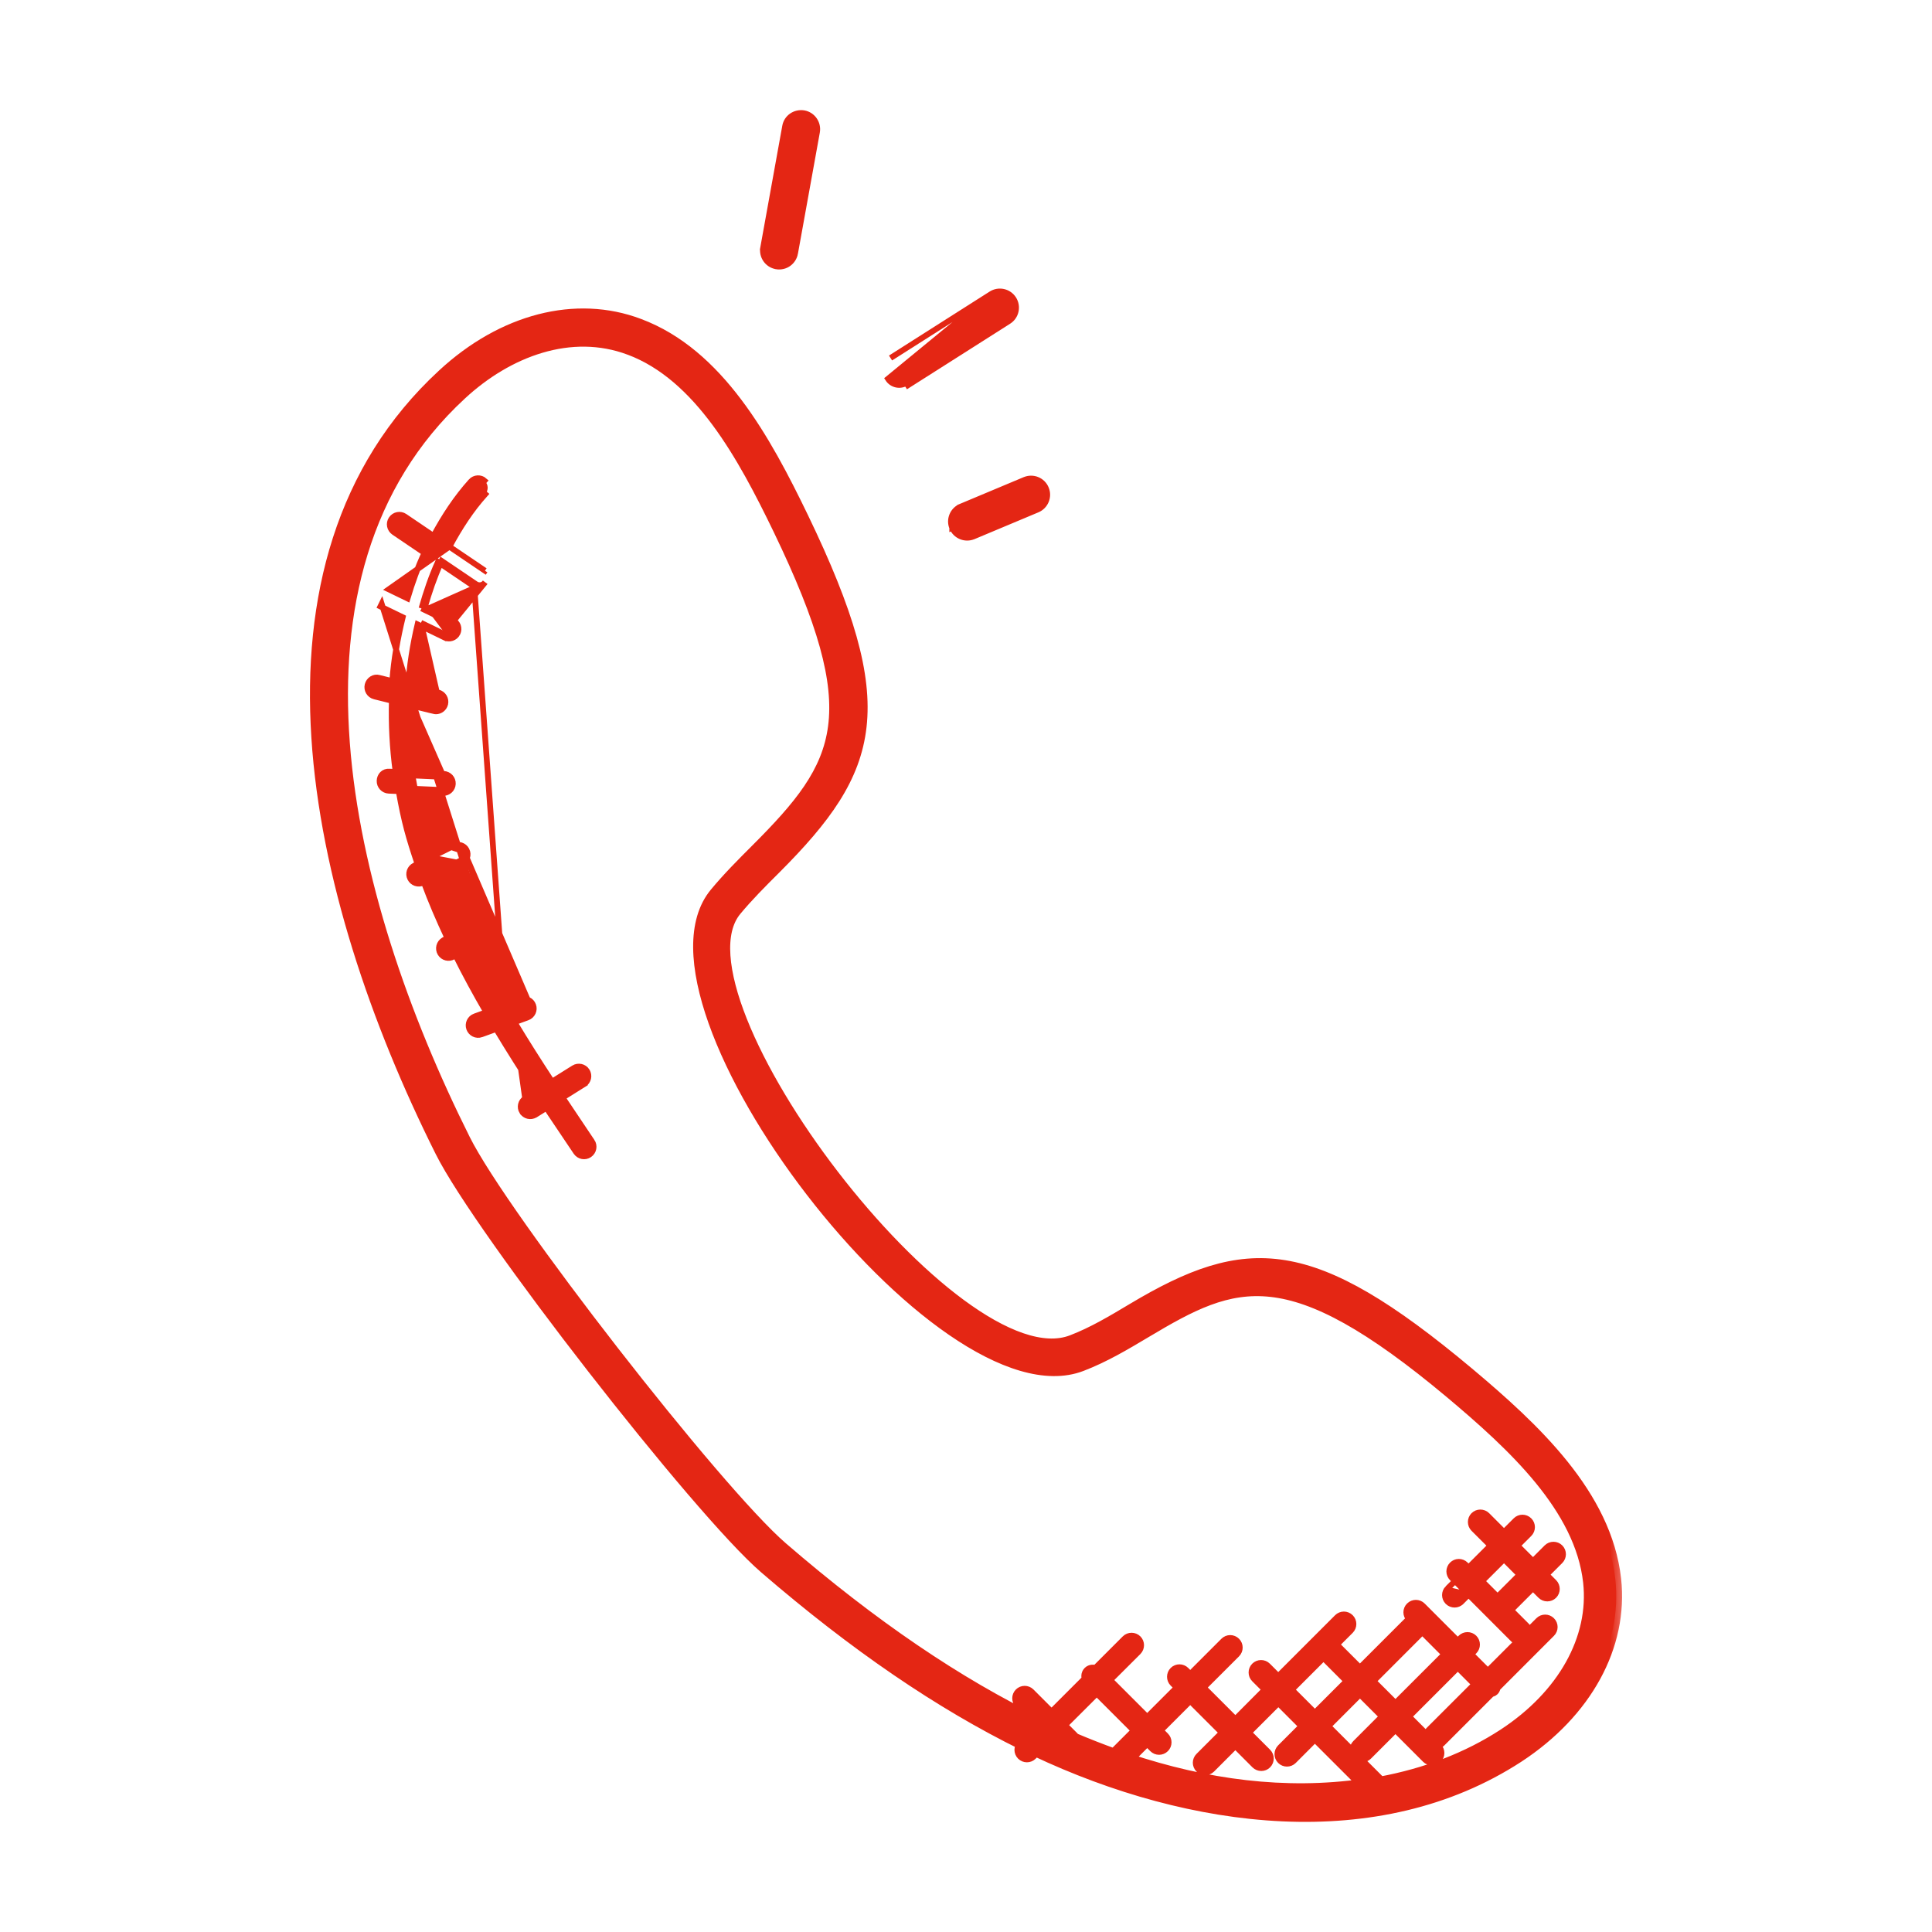 <svg width="50" height="50" viewBox="0 0 50 50" fill="none" xmlns="http://www.w3.org/2000/svg">
<mask id="path-1-outside-1_347_4435" maskUnits="userSpaceOnUse" x="7.172" y="7.134" width="35" height="41" fill="black">
<rect fill="white" x="7.172" y="7.134" width="35" height="41"/>
<path d="M16.538 8.395C14.906 7.778 13.008 8.268 11.462 9.701C6.187 14.571 8.076 23.135 11.41 29.799C12.425 31.836 18.067 39.089 19.795 40.577C22.123 42.585 24.328 44.089 26.475 45.145L26.455 45.164C26.387 45.232 26.387 45.34 26.455 45.408C26.522 45.475 26.631 45.475 26.698 45.408L26.799 45.306C30.825 47.207 35.654 47.833 39.291 45.467C41.055 44.313 41.994 42.595 41.805 40.87C41.563 38.691 39.711 36.969 37.992 35.526C33.929 32.126 32.276 32.105 29.312 33.877C28.784 34.193 28.285 34.491 27.742 34.699C24.748 35.852 17.163 25.834 19.042 23.558C19.352 23.184 19.709 22.826 20.056 22.481C22.658 19.879 23.137 18.295 20.775 13.397C19.801 11.38 18.589 9.163 16.538 8.395ZM28.384 43.722L29.448 44.786L28.833 45.401C28.488 45.277 28.14 45.141 27.792 44.993C27.787 44.986 27.788 44.976 27.782 44.97L27.458 44.646L28.384 43.722ZM29.191 45.528L29.69 45.028L29.875 45.213C29.943 45.281 30.051 45.281 30.119 45.213C30.186 45.146 30.186 45.037 30.119 44.97L29.934 44.785L30.803 43.916L31.728 44.84L31.071 45.497C31.003 45.565 31.003 45.673 31.071 45.741C31.138 45.808 31.247 45.808 31.314 45.741L31.971 45.083L32.52 45.633C32.588 45.7 32.697 45.7 32.764 45.633C32.831 45.565 32.831 45.457 32.764 45.389L32.215 44.84L33.084 43.971L33.786 44.674L33.185 45.275C33.117 45.343 33.117 45.451 33.185 45.519C33.252 45.586 33.361 45.586 33.428 45.519L34.029 44.917L35.298 46.185C33.254 46.477 31.21 46.202 29.191 45.528ZM34.27 42.785C34.278 42.807 34.279 42.831 34.297 42.849L34.954 43.507L34.029 44.432L33.326 43.729L34.27 42.785ZM19.57 21.993C19.213 22.35 18.843 22.72 18.512 23.12C16.138 25.993 24.36 36.734 27.988 35.339C28.587 35.11 29.134 34.782 29.664 34.466C31.982 33.081 33.33 32.518 37.55 36.051C39.166 37.409 40.908 39.018 41.121 40.944C41.282 42.407 40.457 43.882 38.914 44.89C37.981 45.498 36.9 45.91 35.725 46.128L34.271 44.674L35.196 43.748L35.871 44.423L35.131 45.164C35.063 45.231 35.063 45.34 35.131 45.407C35.198 45.475 35.307 45.475 35.374 45.407L36.114 44.667L36.936 45.489C37.004 45.556 37.112 45.556 37.18 45.489C37.247 45.422 37.247 45.313 37.18 45.246L36.358 44.424L37.728 43.054L38.263 43.59L37.022 44.83C36.954 44.898 36.954 45.006 37.022 45.074C37.055 45.108 37.099 45.124 37.143 45.124C37.187 45.124 37.231 45.108 37.265 45.074L38.567 43.773C38.597 43.766 38.63 43.761 38.653 43.737C38.677 43.713 38.682 43.681 38.689 43.651L40.11 42.229C40.178 42.162 40.178 42.053 40.11 41.986C40.043 41.919 39.934 41.919 39.867 41.986L38.506 43.347L37.97 42.812L38.1 42.682C38.167 42.615 38.167 42.506 38.1 42.439C38.032 42.372 37.924 42.372 37.856 42.439L37.727 42.568L36.764 41.605C36.697 41.538 36.588 41.538 36.521 41.605C36.453 41.672 36.453 41.781 36.521 41.849L36.565 41.893L35.195 43.263L34.538 42.606C34.52 42.588 34.495 42.587 34.474 42.579L34.902 42.151C34.969 42.084 34.969 41.975 34.902 41.908C34.834 41.84 34.726 41.84 34.658 41.908L33.081 43.485L32.758 43.162C32.69 43.095 32.582 43.095 32.514 43.162C32.447 43.23 32.447 43.338 32.514 43.405L32.837 43.728L31.971 44.598L31.046 43.673L31.96 42.76C32.027 42.693 32.027 42.584 31.96 42.517C31.892 42.449 31.784 42.449 31.716 42.517L30.803 43.43L30.646 43.273C30.579 43.206 30.47 43.206 30.403 43.273C30.336 43.341 30.336 43.449 30.403 43.517L30.56 43.673L29.69 44.543L28.626 43.479L29.407 42.7C29.474 42.632 29.474 42.523 29.407 42.456C29.339 42.389 29.231 42.389 29.163 42.456L28.367 43.252C28.304 43.222 28.23 43.221 28.177 43.273C28.125 43.326 28.126 43.399 28.155 43.463L27.214 44.404L26.64 43.83C26.573 43.763 26.464 43.763 26.397 43.83C26.33 43.898 26.33 44.006 26.397 44.074L26.927 44.604C24.786 43.571 22.581 42.074 20.242 40.056C18.547 38.597 13.017 31.489 12.023 29.493C8.871 23.191 6.888 14.861 11.927 10.206C13.146 9.075 14.78 8.47 16.294 9.038H16.295C18.108 9.717 19.238 11.799 20.155 13.695C22.483 18.521 21.821 19.743 19.57 21.993ZM37.485 42.812L36.115 44.181L35.44 43.507L36.81 42.136L37.485 42.812Z"/>
</mask>
<path d="M16.538 8.395C14.906 7.778 13.008 8.268 11.462 9.701C6.187 14.571 8.076 23.135 11.41 29.799C12.425 31.836 18.067 39.089 19.795 40.577C22.123 42.585 24.328 44.089 26.475 45.145L26.455 45.164C26.387 45.232 26.387 45.34 26.455 45.408C26.522 45.475 26.631 45.475 26.698 45.408L26.799 45.306C30.825 47.207 35.654 47.833 39.291 45.467C41.055 44.313 41.994 42.595 41.805 40.87C41.563 38.691 39.711 36.969 37.992 35.526C33.929 32.126 32.276 32.105 29.312 33.877C28.784 34.193 28.285 34.491 27.742 34.699C24.748 35.852 17.163 25.834 19.042 23.558C19.352 23.184 19.709 22.826 20.056 22.481C22.658 19.879 23.137 18.295 20.775 13.397C19.801 11.38 18.589 9.163 16.538 8.395ZM28.384 43.722L29.448 44.786L28.833 45.401C28.488 45.277 28.14 45.141 27.792 44.993C27.787 44.986 27.788 44.976 27.782 44.97L27.458 44.646L28.384 43.722ZM29.191 45.528L29.69 45.028L29.875 45.213C29.943 45.281 30.051 45.281 30.119 45.213C30.186 45.146 30.186 45.037 30.119 44.97L29.934 44.785L30.803 43.916L31.728 44.84L31.071 45.497C31.003 45.565 31.003 45.673 31.071 45.741C31.138 45.808 31.247 45.808 31.314 45.741L31.971 45.083L32.52 45.633C32.588 45.7 32.697 45.7 32.764 45.633C32.831 45.565 32.831 45.457 32.764 45.389L32.215 44.84L33.084 43.971L33.786 44.674L33.185 45.275C33.117 45.343 33.117 45.451 33.185 45.519C33.252 45.586 33.361 45.586 33.428 45.519L34.029 44.917L35.298 46.185C33.254 46.477 31.21 46.202 29.191 45.528ZM34.27 42.785C34.278 42.807 34.279 42.831 34.297 42.849L34.954 43.507L34.029 44.432L33.326 43.729L34.27 42.785ZM19.57 21.993C19.213 22.35 18.843 22.72 18.512 23.12C16.138 25.993 24.36 36.734 27.988 35.339C28.587 35.11 29.134 34.782 29.664 34.466C31.982 33.081 33.33 32.518 37.55 36.051C39.166 37.409 40.908 39.018 41.121 40.944C41.282 42.407 40.457 43.882 38.914 44.89C37.981 45.498 36.9 45.91 35.725 46.128L34.271 44.674L35.196 43.748L35.871 44.423L35.131 45.164C35.063 45.231 35.063 45.34 35.131 45.407C35.198 45.475 35.307 45.475 35.374 45.407L36.114 44.667L36.936 45.489C37.004 45.556 37.112 45.556 37.18 45.489C37.247 45.422 37.247 45.313 37.18 45.246L36.358 44.424L37.728 43.054L38.263 43.59L37.022 44.83C36.954 44.898 36.954 45.006 37.022 45.074C37.055 45.108 37.099 45.124 37.143 45.124C37.187 45.124 37.231 45.108 37.265 45.074L38.567 43.773C38.597 43.766 38.63 43.761 38.653 43.737C38.677 43.713 38.682 43.681 38.689 43.651L40.11 42.229C40.178 42.162 40.178 42.053 40.11 41.986C40.043 41.919 39.934 41.919 39.867 41.986L38.506 43.347L37.97 42.812L38.1 42.682C38.167 42.615 38.167 42.506 38.1 42.439C38.032 42.372 37.924 42.372 37.856 42.439L37.727 42.568L36.764 41.605C36.697 41.538 36.588 41.538 36.521 41.605C36.453 41.672 36.453 41.781 36.521 41.849L36.565 41.893L35.195 43.263L34.538 42.606C34.52 42.588 34.495 42.587 34.474 42.579L34.902 42.151C34.969 42.084 34.969 41.975 34.902 41.908C34.834 41.84 34.726 41.84 34.658 41.908L33.081 43.485L32.758 43.162C32.69 43.095 32.582 43.095 32.514 43.162C32.447 43.23 32.447 43.338 32.514 43.405L32.837 43.728L31.971 44.598L31.046 43.673L31.96 42.76C32.027 42.693 32.027 42.584 31.96 42.517C31.892 42.449 31.784 42.449 31.716 42.517L30.803 43.43L30.646 43.273C30.579 43.206 30.47 43.206 30.403 43.273C30.336 43.341 30.336 43.449 30.403 43.517L30.56 43.673L29.69 44.543L28.626 43.479L29.407 42.7C29.474 42.632 29.474 42.523 29.407 42.456C29.339 42.389 29.231 42.389 29.163 42.456L28.367 43.252C28.304 43.222 28.23 43.221 28.177 43.273C28.125 43.326 28.126 43.399 28.155 43.463L27.214 44.404L26.64 43.83C26.573 43.763 26.464 43.763 26.397 43.83C26.33 43.898 26.33 44.006 26.397 44.074L26.927 44.604C24.786 43.571 22.581 42.074 20.242 40.056C18.547 38.597 13.017 31.489 12.023 29.493C8.871 23.191 6.888 14.861 11.927 10.206C13.146 9.075 14.78 8.47 16.294 9.038H16.295C18.108 9.717 19.238 11.799 20.155 13.695C22.483 18.521 21.821 19.743 19.57 21.993ZM37.485 42.812L36.115 44.181L35.44 43.507L36.81 42.136L37.485 42.812Z" fill="#E42614"/>
<path d="M16.538 8.395C14.906 7.778 13.008 8.268 11.462 9.701C6.187 14.571 8.076 23.135 11.41 29.799C12.425 31.836 18.067 39.089 19.795 40.577C22.123 42.585 24.328 44.089 26.475 45.145L26.455 45.164C26.387 45.232 26.387 45.34 26.455 45.408C26.522 45.475 26.631 45.475 26.698 45.408L26.799 45.306C30.825 47.207 35.654 47.833 39.291 45.467C41.055 44.313 41.994 42.595 41.805 40.87C41.563 38.691 39.711 36.969 37.992 35.526C33.929 32.126 32.276 32.105 29.312 33.877C28.784 34.193 28.285 34.491 27.742 34.699C24.748 35.852 17.163 25.834 19.042 23.558C19.352 23.184 19.709 22.826 20.056 22.481C22.658 19.879 23.137 18.295 20.775 13.397C19.801 11.38 18.589 9.163 16.538 8.395ZM28.384 43.722L29.448 44.786L28.833 45.401C28.488 45.277 28.14 45.141 27.792 44.993C27.787 44.986 27.788 44.976 27.782 44.97L27.458 44.646L28.384 43.722ZM29.191 45.528L29.69 45.028L29.875 45.213C29.943 45.281 30.051 45.281 30.119 45.213C30.186 45.146 30.186 45.037 30.119 44.97L29.934 44.785L30.803 43.916L31.728 44.84L31.071 45.497C31.003 45.565 31.003 45.673 31.071 45.741C31.138 45.808 31.247 45.808 31.314 45.741L31.971 45.083L32.52 45.633C32.588 45.7 32.697 45.7 32.764 45.633C32.831 45.565 32.831 45.457 32.764 45.389L32.215 44.84L33.084 43.971L33.786 44.674L33.185 45.275C33.117 45.343 33.117 45.451 33.185 45.519C33.252 45.586 33.361 45.586 33.428 45.519L34.029 44.917L35.298 46.185C33.254 46.477 31.21 46.202 29.191 45.528ZM34.27 42.785C34.278 42.807 34.279 42.831 34.297 42.849L34.954 43.507L34.029 44.432L33.326 43.729L34.27 42.785ZM19.57 21.993C19.213 22.35 18.843 22.72 18.512 23.12C16.138 25.993 24.36 36.734 27.988 35.339C28.587 35.11 29.134 34.782 29.664 34.466C31.982 33.081 33.33 32.518 37.55 36.051C39.166 37.409 40.908 39.018 41.121 40.944C41.282 42.407 40.457 43.882 38.914 44.89C37.981 45.498 36.9 45.91 35.725 46.128L34.271 44.674L35.196 43.748L35.871 44.423L35.131 45.164C35.063 45.231 35.063 45.34 35.131 45.407C35.198 45.475 35.307 45.475 35.374 45.407L36.114 44.667L36.936 45.489C37.004 45.556 37.112 45.556 37.18 45.489C37.247 45.422 37.247 45.313 37.18 45.246L36.358 44.424L37.728 43.054L38.263 43.59L37.022 44.83C36.954 44.898 36.954 45.006 37.022 45.074C37.055 45.108 37.099 45.124 37.143 45.124C37.187 45.124 37.231 45.108 37.265 45.074L38.567 43.773C38.597 43.766 38.63 43.761 38.653 43.737C38.677 43.713 38.682 43.681 38.689 43.651L40.11 42.229C40.178 42.162 40.178 42.053 40.11 41.986C40.043 41.919 39.934 41.919 39.867 41.986L38.506 43.347L37.97 42.812L38.1 42.682C38.167 42.615 38.167 42.506 38.1 42.439C38.032 42.372 37.924 42.372 37.856 42.439L37.727 42.568L36.764 41.605C36.697 41.538 36.588 41.538 36.521 41.605C36.453 41.672 36.453 41.781 36.521 41.849L36.565 41.893L35.195 43.263L34.538 42.606C34.52 42.588 34.495 42.587 34.474 42.579L34.902 42.151C34.969 42.084 34.969 41.975 34.902 41.908C34.834 41.84 34.726 41.84 34.658 41.908L33.081 43.485L32.758 43.162C32.69 43.095 32.582 43.095 32.514 43.162C32.447 43.23 32.447 43.338 32.514 43.405L32.837 43.728L31.971 44.598L31.046 43.673L31.96 42.76C32.027 42.693 32.027 42.584 31.96 42.517C31.892 42.449 31.784 42.449 31.716 42.517L30.803 43.43L30.646 43.273C30.579 43.206 30.47 43.206 30.403 43.273C30.336 43.341 30.336 43.449 30.403 43.517L30.56 43.673L29.69 44.543L28.626 43.479L29.407 42.7C29.474 42.632 29.474 42.523 29.407 42.456C29.339 42.389 29.231 42.389 29.163 42.456L28.367 43.252C28.304 43.222 28.23 43.221 28.177 43.273C28.125 43.326 28.126 43.399 28.155 43.463L27.214 44.404L26.64 43.83C26.573 43.763 26.464 43.763 26.397 43.83C26.33 43.898 26.33 44.006 26.397 44.074L26.927 44.604C24.786 43.571 22.581 42.074 20.242 40.056C18.547 38.597 13.017 31.489 12.023 29.493C8.871 23.191 6.888 14.861 11.927 10.206C13.146 9.075 14.78 8.47 16.294 9.038H16.295C18.108 9.717 19.238 11.799 20.155 13.695C22.483 18.521 21.821 19.743 19.57 21.993ZM37.485 42.812L36.115 44.181L35.44 43.507L36.81 42.136L37.485 42.812Z" stroke="#E42614" stroke-width="0.3" mask="url(#path-1-outside-1_347_4435)"/>
<path d="M24.644 13.659C24.733 13.871 24.978 13.972 25.191 13.883L25.192 13.883L26.845 13.19M24.644 13.659C24.554 13.445 24.655 13.2 24.868 13.111L24.868 13.111L24.897 13.18L24.868 13.111L26.521 12.418L26.522 12.418C26.735 12.329 26.98 12.428 27.069 12.642C27.159 12.856 27.057 13.101 26.845 13.19M24.644 13.659C24.644 13.659 24.644 13.659 24.644 13.659L24.713 13.63L24.644 13.658C24.644 13.658 24.644 13.659 24.644 13.659ZM26.845 13.19L26.816 13.121M26.845 13.19L26.845 13.19L26.816 13.121M26.816 13.121C26.99 13.048 27.073 12.847 27 12.671L26.816 13.121Z" fill="#E42614" stroke="#E42614" stroke-width="0.15"/>
<path d="M25.652 7.609L25.652 7.609C25.848 7.485 26.106 7.543 26.23 7.737L26.23 7.737C26.354 7.932 26.297 8.192 26.101 8.315C26.101 8.315 26.101 8.315 26.101 8.315L23.495 9.971L23.495 9.971L23.455 9.908C23.294 10.01 23.082 9.961 22.981 9.803L25.652 7.609ZM25.652 7.609L23.047 9.265L25.652 7.609Z" fill="#E42614" stroke="#E42614" stroke-width="0.15"/>
<path d="M20.576 6.555L20.576 6.555C20.536 6.772 20.332 6.933 20.09 6.893L20.089 6.892L20.089 6.892C19.861 6.851 19.71 6.633 19.752 6.406L20.576 6.555ZM20.576 6.555L21.143 3.418M20.576 6.555L19.752 6.406L20.319 3.269C20.319 3.269 20.319 3.269 20.319 3.268C20.36 3.04 20.575 2.894 20.804 2.931L20.805 2.931L20.805 2.931C21.033 2.972 21.184 3.191 21.143 3.418M21.143 3.418L21.069 3.404M21.143 3.418L21.143 3.418L21.069 3.404M21.069 3.404C21.103 3.218 20.979 3.038 20.792 3.005L21.069 3.404Z" fill="#E42614" stroke="#E42614" stroke-width="0.15"/>
<path d="M38.006 41.269L37.819 41.456C37.819 41.456 37.818 41.456 37.818 41.456C37.722 41.553 37.565 41.552 37.468 41.455M38.006 41.269L37.521 41.158L37.468 41.105C37.372 41.202 37.371 41.358 37.468 41.455M38.006 41.269L39.168 42.432C39.265 42.528 39.421 42.528 39.518 42.432C39.614 42.335 39.614 42.179 39.518 42.082L39.106 41.67L39.674 41.102L39.869 41.297C39.966 41.393 40.122 41.393 40.219 41.297C40.315 41.2 40.315 41.044 40.219 40.947L40.024 40.752L40.378 40.398C40.475 40.301 40.475 40.145 40.378 40.048C40.282 39.952 40.126 39.952 40.029 40.048L39.674 40.403L39.272 40.001L39.576 39.697C39.673 39.6 39.673 39.444 39.576 39.348C39.479 39.251 39.323 39.251 39.227 39.348L38.923 39.651L38.486 39.214C38.389 39.118 38.233 39.118 38.136 39.214C38.04 39.311 38.04 39.467 38.136 39.564L38.574 40.001L38.005 40.569L37.929 40.493C37.833 40.396 37.676 40.396 37.58 40.493C37.484 40.59 37.483 40.745 37.58 40.842L37.656 40.918M38.006 41.269L37.656 40.918M37.468 41.455C37.468 41.455 37.468 41.455 37.468 41.455L37.521 41.402M37.468 41.455C37.468 41.455 37.468 41.455 37.468 41.455L37.521 41.402M37.521 41.402C37.589 41.471 37.699 41.471 37.765 41.403L37.521 41.158C37.454 41.226 37.454 41.334 37.521 41.402ZM37.656 40.918L37.468 41.105L37.656 40.918ZM38.355 40.92L38.924 40.352L39.325 40.754L38.757 41.322L38.355 40.92Z" fill="#E42614" stroke="#E42614" stroke-width="0.15"/>
<path d="M13.314 26.455C13.627 26.975 13.953 27.487 14.286 27.994L14.85 27.641L14.851 27.64L14.851 27.64C14.966 27.571 15.117 27.603 15.19 27.718L15.19 27.719C15.262 27.834 15.228 27.987 15.112 28.059L15.112 28.059L15.072 27.996L15.112 28.059L14.559 28.406C14.797 28.764 15.036 29.119 15.275 29.475L15.319 29.54L15.32 29.54C15.395 29.654 15.366 29.806 15.253 29.883C15.143 29.958 14.989 29.932 14.911 29.818L14.91 29.817C14.653 29.438 14.396 29.055 14.14 28.671L13.854 28.85L13.853 28.85C13.733 28.924 13.584 28.883 13.514 28.772L13.513 28.772C13.442 28.657 13.476 28.504 13.591 28.431L13.314 26.455ZM13.314 26.455L13.651 26.332L13.651 26.332C13.779 26.285 13.845 26.144 13.798 26.016C13.752 25.887 13.609 25.823 13.483 25.868L13.482 25.868L13.057 26.023M13.314 26.455L13.057 26.023M13.867 28.258C13.516 27.723 13.172 27.181 12.841 26.63L12.46 26.768L12.459 26.769C12.323 26.816 12.188 26.743 12.143 26.621C12.096 26.492 12.163 26.351 12.29 26.304L12.291 26.304L12.586 26.197C12.306 25.714 12.038 25.224 11.79 24.724L11.733 24.757L11.733 24.757C11.617 24.825 11.465 24.788 11.395 24.67C11.325 24.552 11.365 24.4 11.482 24.331L11.482 24.331L11.578 24.275C11.357 23.803 11.15 23.323 10.969 22.832L10.947 22.843L10.947 22.843C10.822 22.904 10.675 22.852 10.616 22.732C10.555 22.61 10.604 22.462 10.726 22.401C10.726 22.401 10.726 22.401 10.726 22.401L10.806 22.361C10.579 21.685 10.461 21.281 10.319 20.474L10.06 20.463L10.06 20.463C9.924 20.456 9.819 20.342 9.824 20.205C9.827 20.142 9.85 20.08 9.896 20.034C9.943 19.988 10.008 19.963 10.084 19.97L10.239 19.976C10.155 19.353 10.125 18.738 10.141 18.134L9.694 18.023L9.693 18.023C9.561 17.989 9.481 17.856 9.514 17.724C9.545 17.596 9.678 17.503 9.815 17.544L10.152 17.628C10.194 17.057 10.293 16.508 10.422 15.975L9.845 15.695L9.845 15.695L9.878 15.628L13.867 28.258ZM13.867 28.258L13.592 28.431L13.867 28.258ZM11.931 22.265C12.017 22.223 12.05 22.119 12.008 22.034M11.931 22.265L11.318 22.571M11.931 22.265L11.964 22.332L11.411 22.608M11.931 22.265L11.965 22.332L11.965 22.332C12.088 22.271 12.135 22.122 12.076 22.001L12.075 22C12.015 21.878 11.864 21.831 11.745 21.89L11.745 21.89L11.253 22.136M12.008 22.034L13.728 26.041C13.696 25.953 13.597 25.907 13.508 25.939L13.024 26.115M12.008 22.034C11.966 21.949 11.861 21.916 11.778 21.957L12.008 22.034ZM11.318 22.571C11.5 23.078 11.712 23.572 11.94 24.059L12.005 24.021M11.318 22.571L11.351 22.638L11.411 22.608M11.318 22.571L11.388 22.546C11.396 22.567 11.403 22.588 11.411 22.608M12.005 24.021C12.015 24.044 12.026 24.067 12.037 24.089L12.282 23.945C12.362 23.897 12.469 23.924 12.517 24.007C12.566 24.088 12.538 24.194 12.457 24.242L12.119 24.441C12.398 25.01 12.703 25.567 13.024 26.115M12.005 24.021L12.243 23.881C12.243 23.881 12.244 23.881 12.244 23.881C12.36 23.812 12.512 23.85 12.582 23.968C12.652 24.086 12.612 24.238 12.495 24.307C12.495 24.307 12.495 24.307 12.495 24.307L12.217 24.47C12.478 24.997 12.76 25.514 13.057 26.023M12.005 24.021C11.788 23.558 11.586 23.089 11.411 22.608M13.024 26.115L13.089 26.077C13.079 26.059 13.068 26.041 13.057 26.023M13.024 26.115L12.999 26.044L13.057 26.023M13.057 26.023L12.274 15.179L12.274 15.179L12.316 15.117M11.253 22.136C11.169 21.885 11.088 21.634 11.019 21.379L11.019 21.379C10.939 21.085 10.881 20.79 10.826 20.494M11.253 22.136C11.261 22.16 11.269 22.183 11.277 22.207L11.253 22.136ZM10.826 20.494L11.461 20.522L11.461 20.522H11.465H11.472C11.603 20.522 11.713 20.42 11.719 20.286L11.719 20.286C11.725 20.149 11.619 20.035 11.483 20.029L11.483 20.029L10.737 19.995M10.826 20.494L10.75 20.491M10.826 20.494C10.822 20.469 10.817 20.444 10.813 20.418L11.465 20.447L10.75 20.491M10.737 19.995C10.653 19.407 10.623 18.826 10.632 18.255M10.737 19.995C10.74 20.016 10.743 20.036 10.746 20.057L10.672 20.068M10.737 19.995L10.675 19.993L10.672 20.068M10.632 18.255C10.702 18.272 10.802 18.297 10.902 18.322C10.988 18.344 11.075 18.365 11.142 18.381C11.175 18.389 11.204 18.395 11.226 18.4C11.237 18.402 11.247 18.404 11.254 18.406L11.255 18.406C11.26 18.407 11.271 18.409 11.281 18.409C11.392 18.409 11.492 18.334 11.521 18.222L11.521 18.221C11.553 18.089 11.473 17.956 11.341 17.922L11.341 17.922L10.64 17.747M10.632 18.255C10.633 18.229 10.633 18.203 10.634 18.178L11.48 20.104L10.672 20.068M10.632 18.255C10.6 18.247 10.574 18.24 10.558 18.236C10.547 18.836 10.579 19.447 10.672 20.068M10.64 17.747C10.674 17.212 10.76 16.695 10.876 16.192M10.64 17.747C10.639 17.768 10.637 17.788 10.636 17.809L10.561 17.805M10.64 17.747L10.579 17.732L10.561 17.805M10.876 16.192L11.51 16.5L11.544 16.433M10.876 16.192C10.882 16.168 10.888 16.143 10.894 16.118M10.876 16.192L10.807 16.159C10.683 16.689 10.594 17.236 10.561 17.805M11.544 16.433L11.511 16.5L11.511 16.5C11.629 16.558 11.779 16.512 11.841 16.387L11.841 16.386C11.9 16.263 11.849 16.116 11.726 16.056L11.726 16.056L10.998 15.704M11.544 16.433L10.894 16.118M11.544 16.433L10.894 16.118M10.998 15.704C11.109 15.316 11.238 14.941 11.398 14.586M10.998 15.704C10.992 15.725 10.986 15.745 10.981 15.765L10.909 15.745M10.998 15.704L10.941 15.677L10.909 15.745M11.398 14.586L12.274 15.179L12.316 15.117M11.398 14.586C11.408 14.563 11.419 14.54 11.429 14.517L12.316 15.117M11.398 14.586L11.335 14.543C11.163 14.924 11.026 15.329 10.909 15.745M12.316 15.117C12.393 15.169 12.501 15.151 12.555 15.071L11.694 16.124L10.909 15.745M12.551 14.77L12.551 14.77L12.509 14.832L12.551 14.77ZM12.551 14.77L11.631 14.148M12.551 14.77L11.631 14.148M11.631 14.148C11.895 13.653 12.196 13.191 12.558 12.788C12.558 12.788 12.558 12.788 12.558 12.788L12.502 12.738C12.565 12.668 12.56 12.558 12.489 12.496L12.539 12.44C12.438 12.349 12.282 12.359 12.19 12.458L12.19 12.459C11.81 12.88 11.495 13.361 11.22 13.871L10.473 13.365L10.473 13.365C10.36 13.289 10.207 13.318 10.13 13.431M11.631 14.148L10.061 15.252L10.546 15.487C10.668 15.079 10.811 14.684 10.985 14.308L10.196 13.774L10.196 13.774C10.084 13.697 10.053 13.545 10.13 13.431M10.13 13.431C10.13 13.431 10.13 13.431 10.13 13.431L10.192 13.473L10.13 13.431C10.13 13.431 10.13 13.431 10.13 13.431ZM10.894 16.118L11.323 17.995L10.561 17.805M10.75 20.491C10.805 20.793 10.864 21.096 10.946 21.399L10.75 20.491ZM13.577 28.732C13.626 28.809 13.73 28.838 13.814 28.786L13.577 28.732Z" fill="#E42614" stroke="#E42614" stroke-width="0.15"/>
</svg>
